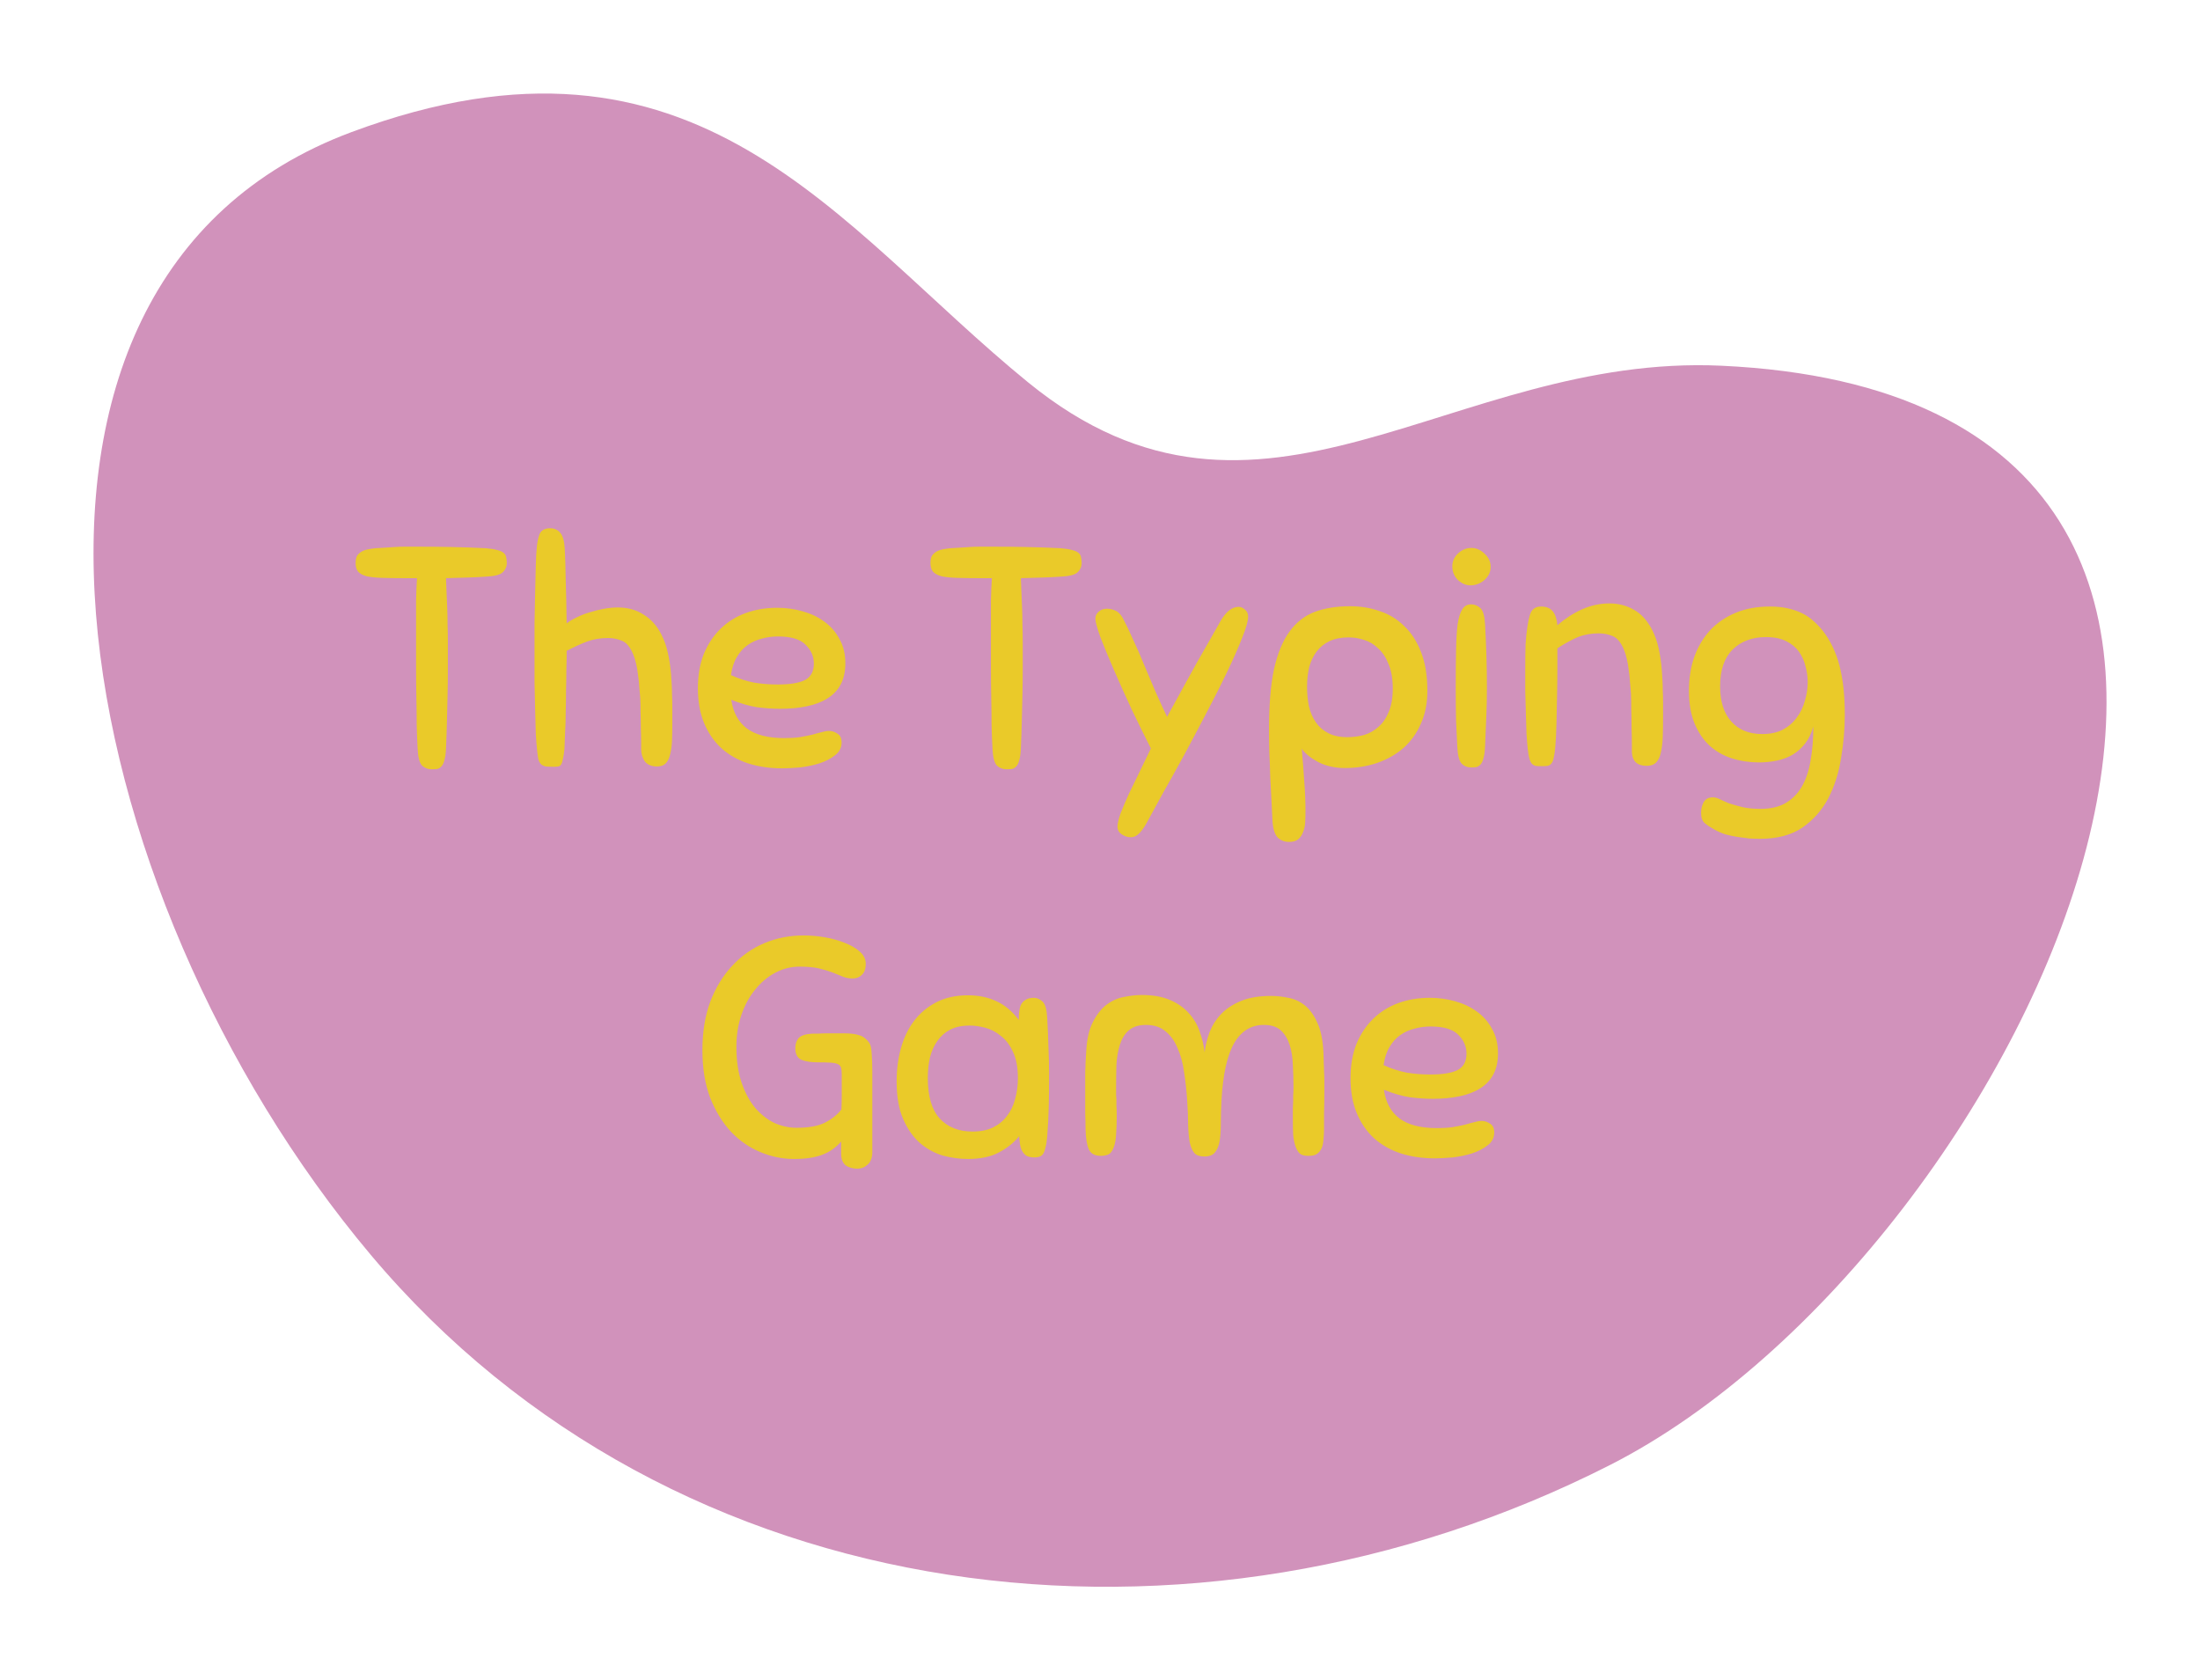 <svg version="1.1" xmlns="http://www.w3.org/2000/svg" viewBox="-1137.316 -2516.509 7226.404 5518.961"><desc>Created with Snap</desc><defs></defs><g><g transform="matrix(16.835,0,0,16.835,-947.159,-3449.816)">
<g id="gSl5k1646als">
	<path d="M61.014,300.229c59.235,70.46,160.564,82.368,241.845,41.026
		c81.906-41.66,158.73-208.104,21.73-214.463c-52.956-2.458-89.795,40.293-135.25,3.275
		c-37.448-30.497-64.477-74.025-132.062-48.853C-21.336,110.495,1.729,229.709,61.014,300.229z" fill="#d192bb" style=""></path>
</g>


<desc>Created with Snap</desc><defs></defs></g><g><g transform="matrix(1.024,0,0,-1.024,0,0)"><path d="M449 608Q421 606 389 605Q358 604 320 603Q321 576 322 552Q323 529 324 505Q325 481 325 455Q326 429 326 397Q326 352 326 310Q326 269 325 227Q324 186 323 144Q322 102 320 57Q319 33 315 20Q312 7 306 0Q300 -7 292 -9Q284 -10 274 -10Q256 -10 243 2Q231 15 229 56Q227 92 226 132Q226 172 225 218Q224 264 224 317Q224 371 224 436Q224 491 224 532Q225 573 227 603L186 603Q144 603 114 604Q85 605 66 609Q47 614 38 624Q30 634 30 652Q30 661 32 668Q34 676 41 682Q48 689 60 693Q73 697 93 699Q112 700 127 701Q142 702 157 703Q172 704 188 704Q204 704 225 704Q284 704 336 703Q389 702 448 699Q472 697 485 693Q498 690 505 684Q512 678 513 670Q515 662 515 652Q515 634 502 622Q490 610 449 608ZM840 411Q803 411 773 400Q744 389 707 370Q707 369 707 351Q707 333 706 305Q706 277 705 242Q705 208 704 173Q704 139 702 108Q701 77 700 56Q698 35 695 23Q693 11 689 5Q686 0 680 -1Q674 -2 667 -2Q650 -2 640 -1Q631 1 625 6Q619 12 616 23Q614 34 612 53Q610 72 608 105Q607 139 606 180Q605 222 604 269Q604 316 604 362Q604 408 604 459Q605 511 606 558Q607 606 608 643Q609 681 611 699Q613 725 620 744Q628 763 654 763Q674 763 686 749Q699 735 701 696Q703 661 704 598Q706 536 707 458Q721 469 741 478Q761 488 783 494Q805 501 828 505Q851 509 871 509Q919 509 954 486Q990 464 1011 422Q1025 395 1032 362Q1039 330 1042 294Q1043 278 1044 262Q1045 247 1045 229Q1046 212 1046 190Q1046 168 1046 138Q1046 108 1045 82Q1044 57 1039 38Q1035 20 1025 9Q1015 -1 997 -1Q971 -1 958 15Q946 32 946 55Q946 56 946 76Q946 96 945 122Q945 149 944 176Q944 203 943 220Q942 236 940 254Q939 273 936 292Q934 311 930 328Q926 346 920 360Q906 393 885 402Q864 411 840 411ZM1392 184Q1357 184 1318 189Q1280 195 1235 213Q1244 152 1285 121Q1327 90 1405 90Q1433 90 1455 93Q1478 97 1495 101Q1512 106 1525 109Q1538 113 1549 113Q1563 113 1576 104Q1589 96 1589 76Q1589 51 1568 35Q1548 19 1518 9Q1489 0 1456 -4Q1423 -7 1398 -7Q1339 -7 1289 9Q1240 25 1204 57Q1168 90 1148 138Q1128 186 1128 250Q1128 312 1147 360Q1167 408 1201 441Q1235 474 1281 491Q1328 508 1382 508Q1424 508 1463 497Q1503 486 1533 464Q1564 442 1582 408Q1601 375 1601 330Q1601 290 1586 262Q1571 234 1543 217Q1516 200 1477 192Q1439 184 1392 184ZM1385 416Q1358 416 1333 409Q1308 403 1287 388Q1267 374 1253 350Q1239 327 1234 292Q1272 275 1308 268Q1344 262 1384 262Q1443 262 1471 276Q1500 291 1500 329Q1500 364 1473 390Q1447 416 1385 416ZM2293 608Q2265 606 2233 605Q2202 604 2164 603Q2165 576 2166 552Q2167 529 2168 505Q2169 481 2169 455Q2170 429 2170 397Q2170 352 2170 310Q2170 269 2169 227Q2168 186 2167 144Q2166 102 2164 57Q2163 33 2159 20Q2156 7 2150 0Q2144 -7 2136 -9Q2128 -10 2118 -10Q2100 -10 2087 2Q2075 15 2073 56Q2071 92 2070 132Q2070 172 2069 218Q2068 264 2068 317Q2068 371 2068 436Q2068 491 2068 532Q2069 573 2071 603L2030 603Q1988 603 1958 604Q1929 605 1910 609Q1891 614 1882 624Q1874 634 1874 652Q1874 661 1876 668Q1878 676 1885 682Q1892 689 1904 693Q1917 697 1937 699Q1956 700 1971 701Q1986 702 2001 703Q2016 704 2032 704Q2048 704 2069 704Q2128 704 2180 703Q2233 702 2292 699Q2316 697 2329 693Q2342 690 2349 684Q2356 678 2357 670Q2359 662 2359 652Q2359 634 2346 622Q2334 610 2293 608ZM2567 -183Q2554 -206 2542 -217Q2531 -228 2516 -228Q2502 -228 2488 -219Q2474 -210 2474 -194Q2474 -179 2484 -151Q2495 -123 2510 -90Q2526 -57 2543 -22Q2560 13 2574 42L2581 57Q2551 116 2519 183Q2488 250 2462 310Q2436 370 2419 414Q2403 459 2403 473Q2403 486 2413 495Q2424 505 2440 505Q2454 505 2467 499Q2480 494 2491 475Q2507 445 2524 406Q2542 368 2559 326Q2577 284 2595 241Q2614 198 2633 158Q2655 199 2680 244Q2705 289 2728 331Q2752 373 2772 408Q2792 444 2806 468Q2820 491 2834 501Q2848 511 2863 511Q2873 511 2883 502Q2893 494 2893 480Q2893 459 2874 412Q2856 366 2827 305Q2798 244 2761 174Q2725 105 2689 38Q2653 -28 2620 -86Q2588 -144 2567 -183ZM3077 -144Q3077 -163 3076 -181Q3075 -198 3069 -212Q3064 -226 3053 -235Q3043 -243 3024 -243Q3002 -243 2987 -228Q2973 -212 2971 -173Q2970 -148 2968 -112Q2966 -76 2964 -36Q2963 4 2961 44Q2960 84 2960 118Q2960 235 2976 311Q2993 387 3026 432Q3059 477 3107 495Q3156 513 3220 513Q3271 513 3316 497Q3361 482 3394 449Q3428 417 3448 365Q3468 314 3468 242Q3468 182 3447 136Q3427 90 3391 58Q3355 27 3306 10Q3258 -6 3203 -6Q3156 -6 3118 13Q3081 33 3065 56Q3070 0 3073 -48Q3077 -96 3077 -144ZM3215 413Q3180 413 3154 401Q3129 389 3113 368Q3097 347 3089 318Q3082 289 3082 255Q3082 222 3088 192Q3095 163 3110 141Q3125 119 3150 106Q3175 93 3211 93Q3239 93 3265 100Q3291 108 3311 126Q3332 144 3344 174Q3357 204 3357 249Q3357 295 3344 326Q3332 358 3311 377Q3291 397 3265 405Q3240 413 3215 413ZM3564 62Q3562 99 3560 146Q3559 194 3559 251Q3559 322 3560 372Q3561 423 3565 455Q3570 488 3580 503Q3590 519 3608 519Q3625 519 3638 507Q3651 495 3653 455Q3659 350 3659 252Q3659 202 3657 158Q3655 115 3653 63Q3652 39 3648 26Q3645 13 3639 6Q3633 -1 3625 -3Q3618 -4 3608 -4Q3590 -4 3578 8Q3566 21 3564 62ZM3609 700Q3632 700 3651 682Q3671 664 3671 639Q3671 615 3651 597Q3631 580 3606 580Q3585 580 3566 597Q3548 615 3548 641Q3548 665 3566 682Q3585 700 3609 700ZM4018 426Q3981 426 3951 414Q3922 402 3885 378Q3885 357 3885 316Q3885 276 3884 228Q3883 181 3882 135Q3881 89 3878 58Q3876 38 3873 26Q3871 15 3866 9Q3862 3 3854 1Q3847 0 3835 0Q3823 0 3815 1Q3808 3 3803 8Q3798 14 3795 25Q3792 36 3790 55Q3788 73 3786 103Q3785 133 3784 168Q3783 204 3782 240Q3782 277 3782 308Q3782 359 3783 391Q3785 423 3789 448Q3795 490 3805 501Q3815 512 3832 512Q3857 512 3869 498Q3882 484 3885 452Q3922 484 3964 503Q4007 522 4052 522Q4095 522 4130 502Q4166 482 4189 437Q4203 410 4210 377Q4217 345 4220 309Q4221 293 4222 277Q4223 262 4223 244Q4224 227 4224 205Q4224 183 4224 153Q4224 121 4223 93Q4222 65 4217 44Q4213 24 4202 12Q4191 1 4172 1Q4126 1 4124 45Q4124 48 4124 70Q4124 93 4123 123Q4123 153 4122 184Q4122 215 4121 235Q4120 251 4118 269Q4117 288 4114 307Q4112 326 4108 343Q4104 361 4098 375Q4084 408 4063 417Q4042 426 4018 426ZM4537 -137Q4584 -137 4616 -119Q4649 -100 4669 -66Q4689 -31 4697 17Q4706 66 4706 127Q4697 95 4680 73Q4663 51 4640 37Q4618 24 4590 18Q4562 12 4532 12Q4486 12 4445 25Q4404 38 4373 66Q4343 94 4325 137Q4307 181 4307 242Q4307 301 4324 350Q4342 400 4375 436Q4409 472 4457 492Q4505 512 4567 512Q4600 512 4625 506Q4651 500 4671 490Q4691 480 4706 466Q4722 452 4735 436Q4773 388 4790 322Q4807 257 4807 165Q4807 97 4795 26Q4784 -45 4754 -103Q4724 -160 4671 -197Q4618 -233 4535 -233Q4520 -233 4501 -232Q4483 -230 4463 -227Q4444 -224 4425 -219Q4406 -213 4390 -204Q4370 -193 4358 -183Q4346 -173 4346 -150Q4346 -131 4354 -116Q4363 -100 4384 -100Q4394 -100 4406 -106Q4418 -112 4435 -119Q4453 -125 4477 -131Q4502 -137 4537 -137ZM4542 103Q4581 103 4608 117Q4636 132 4653 156Q4671 180 4679 210Q4688 240 4688 270Q4688 295 4681 320Q4675 346 4660 367Q4645 388 4619 401Q4593 414 4554 414Q4488 414 4447 374Q4407 334 4407 256Q4407 183 4443 143Q4479 103 4542 103Z" fill="#eaca29" style=""></path></g></g><g transform="matrix(1,0,0,1,1128.96,1281.024)"><g transform="matrix(1.024,0,0,-1.024,0,0)"><path d="M365 708Q398 708 433 702Q468 696 497 684Q526 673 545 656Q564 639 564 617Q564 594 552 582Q540 570 522 570Q505 570 490 576Q476 582 458 589Q440 596 415 602Q390 608 352 608Q310 608 273 588Q237 569 209 534Q181 500 165 453Q149 406 149 351Q149 284 166 235Q183 186 210 154Q238 122 272 106Q307 91 342 91Q399 91 432 107Q466 124 486 150Q487 171 487 200Q487 229 487 263Q487 276 485 283Q483 291 475 295Q467 299 451 300Q436 301 410 301Q378 301 358 309Q338 318 338 346Q338 366 348 378Q359 391 392 393Q398 393 411 393Q425 394 440 394Q456 394 471 394Q486 394 495 394Q525 394 543 388Q561 383 575 364Q582 354 583 329Q585 304 585 271L585 13Q585 -14 570 -27Q556 -40 537 -40Q514 -40 499 -29Q485 -17 485 8L485 47Q459 17 423 4Q388 -9 334 -9Q279 -9 226 13Q173 35 132 78Q91 122 65 187Q40 253 40 340Q40 427 65 495Q91 563 135 610Q179 658 238 683Q297 708 365 708ZM1106 -4Q1090 -4 1080 1Q1071 7 1066 16Q1061 25 1059 37Q1057 50 1056 64Q1031 33 991 12Q952 -9 891 -9Q852 -9 811 2Q771 14 738 42Q705 71 684 119Q663 167 663 240Q663 297 677 347Q691 397 719 434Q748 472 791 494Q834 516 892 516Q943 516 983 497Q1023 479 1055 437Q1055 449 1056 461Q1057 474 1061 484Q1066 495 1076 501Q1086 508 1103 508Q1118 508 1131 496Q1144 484 1146 444Q1149 391 1150 349Q1152 307 1152 262Q1152 207 1151 161Q1150 115 1146 63Q1144 40 1140 26Q1137 13 1132 6Q1127 0 1120 -2Q1113 -4 1106 -4ZM1052 250Q1052 302 1036 335Q1021 368 997 386Q974 405 947 412Q920 419 897 419Q861 419 835 406Q810 393 794 370Q778 348 770 317Q763 287 763 251Q763 163 801 121Q840 79 906 79Q945 79 972 92Q1000 106 1017 129Q1035 152 1043 183Q1052 215 1052 250ZM1943 30Q1937 47 1935 68Q1934 89 1934 120Q1934 142 1934 154Q1935 167 1935 176Q1935 186 1935 195Q1936 205 1936 222Q1936 257 1934 292Q1933 328 1924 356Q1915 385 1896 403Q1877 421 1841 421Q1780 421 1746 363Q1712 305 1705 178Q1703 138 1703 105Q1703 72 1699 48Q1695 25 1684 12Q1674 -1 1650 -1Q1628 -1 1618 10Q1608 22 1603 45Q1599 68 1598 101Q1598 134 1595 178Q1592 226 1585 270Q1579 314 1564 347Q1550 381 1525 401Q1501 421 1463 421Q1427 421 1407 403Q1388 386 1379 357Q1370 329 1368 293Q1367 258 1367 222Q1367 204 1367 195Q1368 187 1368 180Q1368 173 1368 162Q1369 151 1369 128Q1369 95 1367 71Q1366 47 1360 30Q1353 10 1341 5Q1329 1 1319 1Q1288 1 1279 23Q1270 45 1269 87Q1269 110 1268 138Q1268 167 1268 208Q1268 228 1268 243Q1268 258 1268 272Q1269 286 1269 300Q1270 315 1271 334Q1274 395 1293 431Q1312 468 1338 487Q1364 506 1394 511Q1424 517 1449 517Q1503 517 1540 501Q1577 485 1600 459Q1624 433 1635 400Q1647 367 1651 333Q1655 366 1667 398Q1680 431 1704 456Q1729 482 1768 498Q1807 514 1864 514Q1891 514 1919 508Q1948 503 1972 484Q1996 465 2012 429Q2029 394 2032 334Q2033 315 2033 300Q2034 286 2034 272Q2035 258 2035 243Q2035 228 2035 208Q2035 167 2034 138Q2034 110 2034 87Q2034 68 2032 52Q2031 36 2026 25Q2021 14 2011 7Q2002 1 1984 1Q1967 1 1958 7Q1949 14 1943 30ZM2383 184Q2348 184 2309 189Q2271 195 2226 213Q2235 152 2276 121Q2318 90 2396 90Q2424 90 2446 93Q2469 97 2486 101Q2503 106 2516 109Q2529 113 2540 113Q2554 113 2567 104Q2580 96 2580 76Q2580 51 2559 35Q2539 19 2509 9Q2480 0 2447 -4Q2414 -7 2389 -7Q2330 -7 2280 9Q2231 25 2195 57Q2159 90 2139 138Q2119 186 2119 250Q2119 312 2138 360Q2158 408 2192 441Q2226 474 2272 491Q2319 508 2373 508Q2415 508 2454 497Q2494 486 2524 464Q2555 442 2573 408Q2592 375 2592 330Q2592 290 2577 262Q2562 234 2534 217Q2507 200 2468 192Q2430 184 2383 184ZM2376 416Q2349 416 2324 409Q2299 403 2278 388Q2258 374 2244 350Q2230 327 2225 292Q2263 275 2299 268Q2335 262 2375 262Q2434 262 2462 276Q2491 291 2491 329Q2491 364 2464 390Q2438 416 2376 416Z" fill="#eaca29" style=""></path></g></g></g></svg>